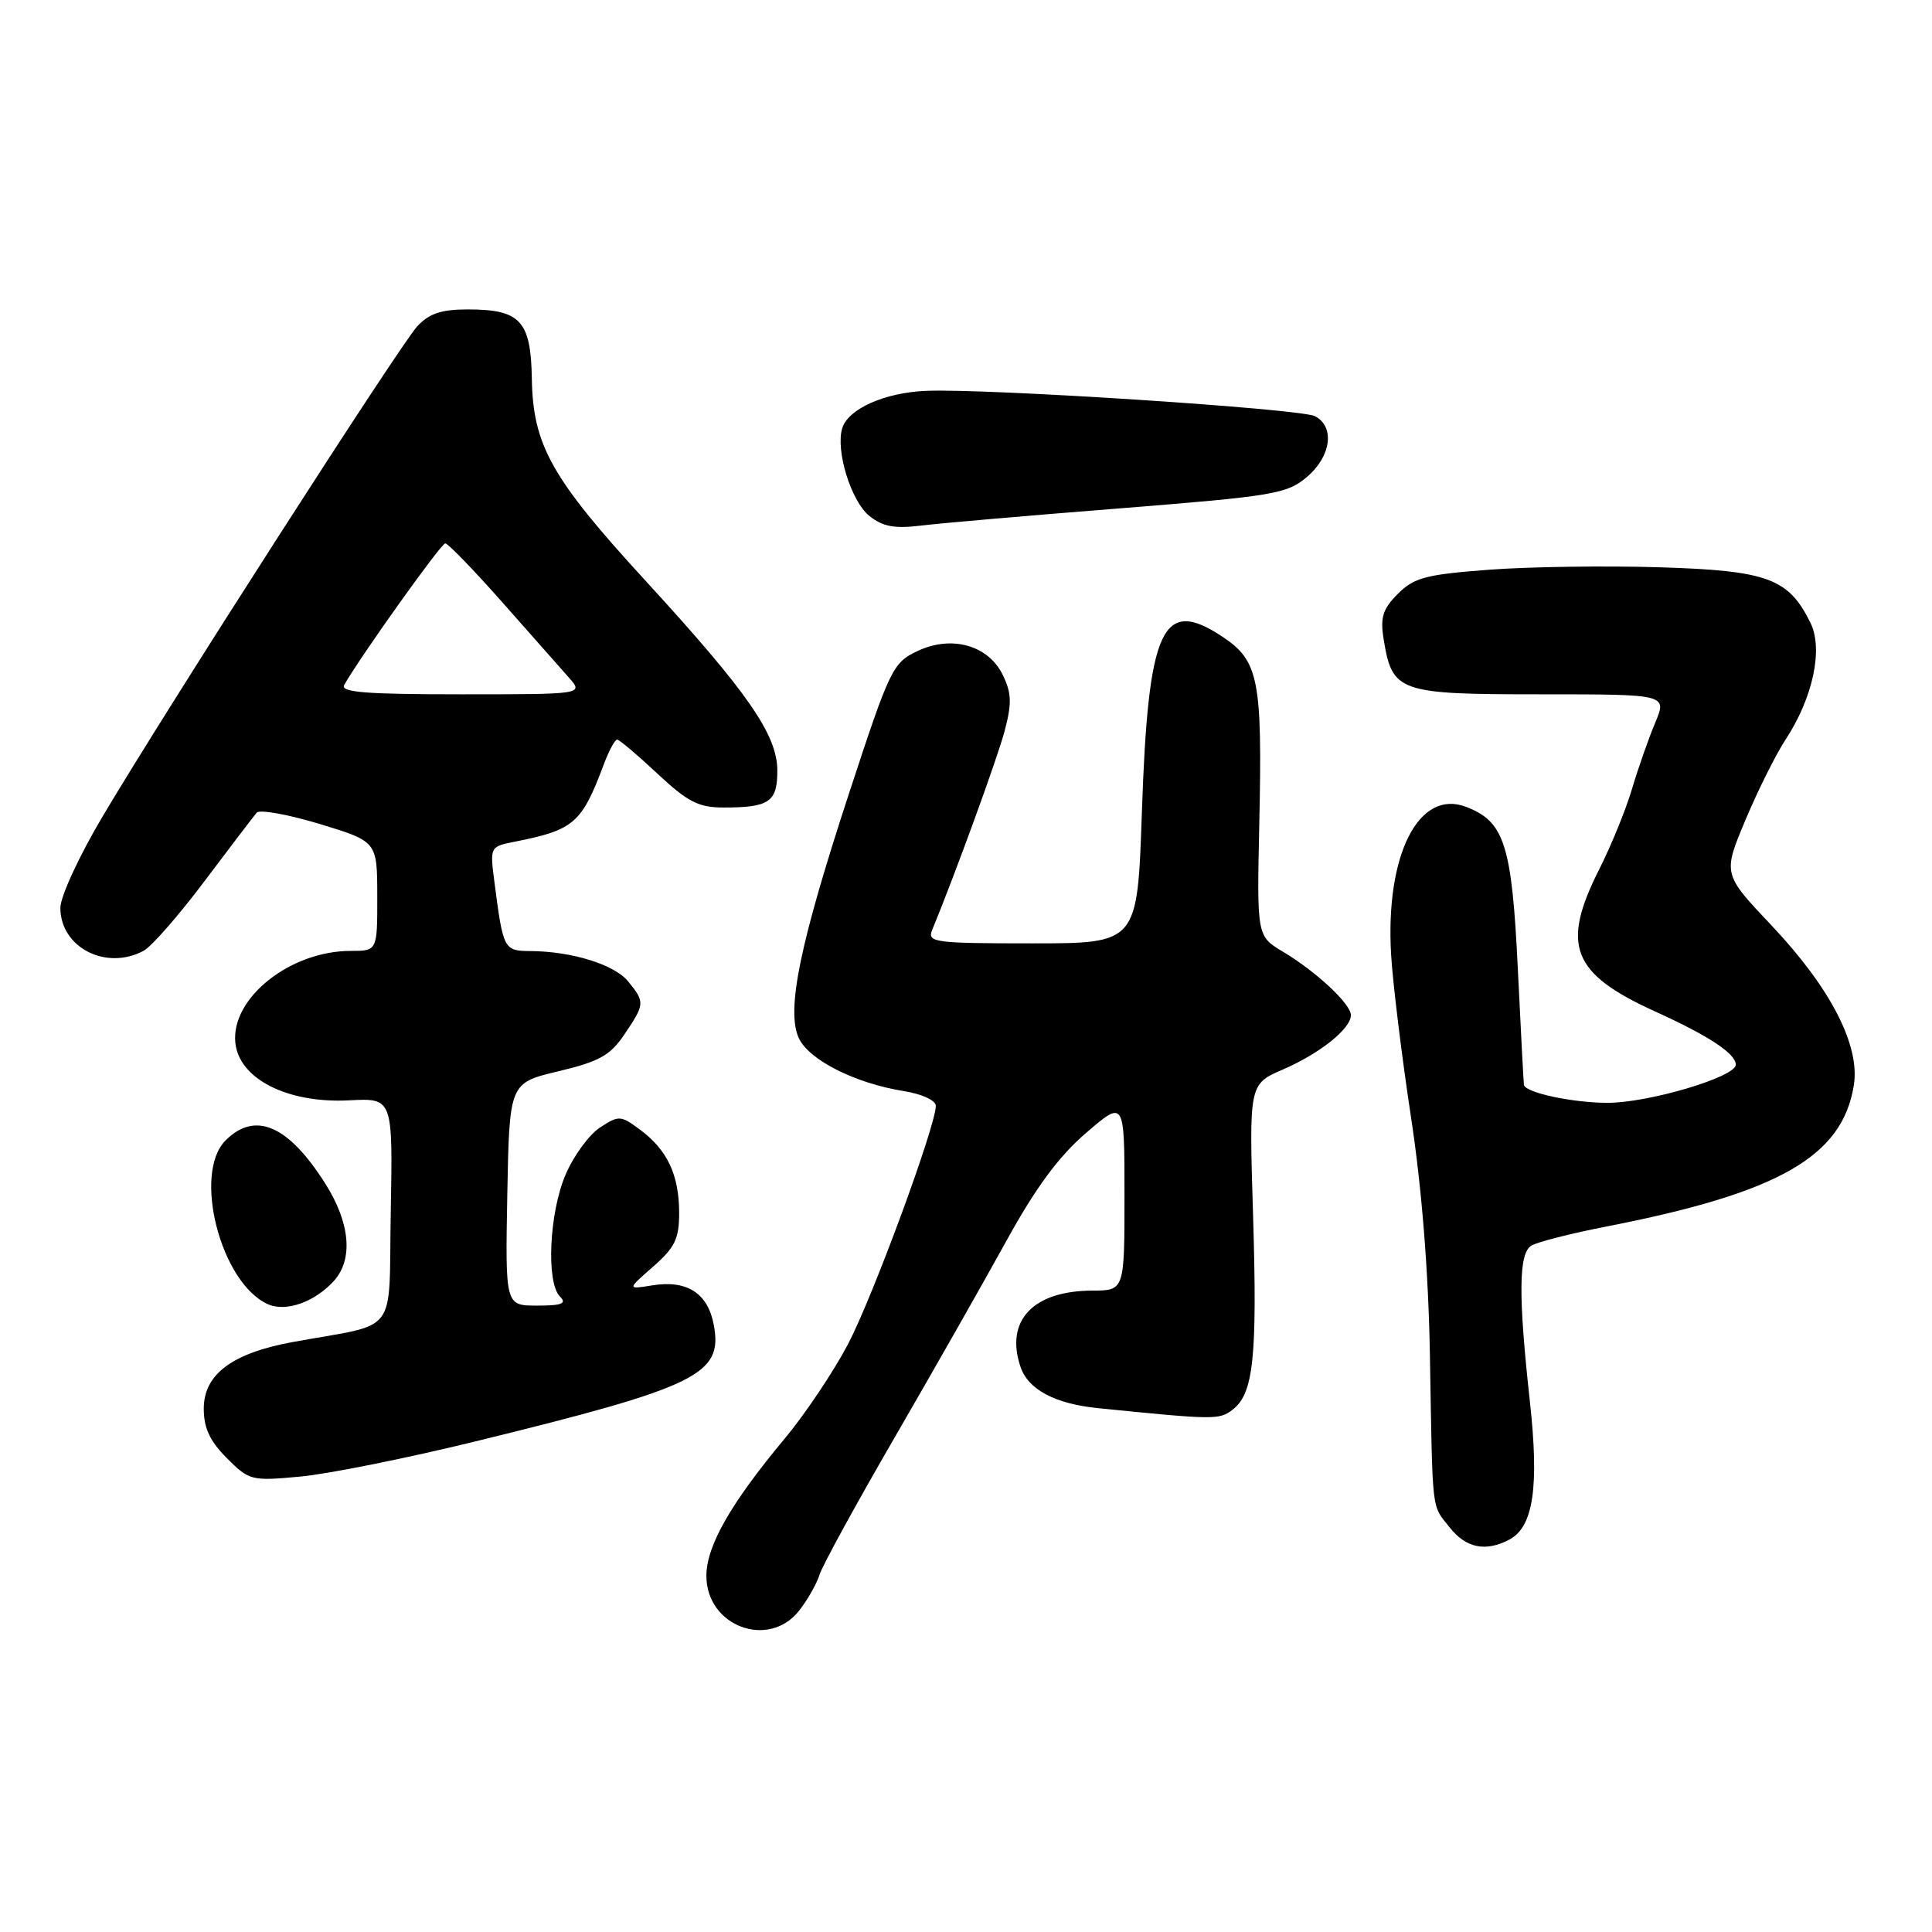 <?xml version="1.0" encoding="UTF-8" standalone="no"?>
<!DOCTYPE svg PUBLIC "-//W3C//DTD SVG 1.1//EN" "http://www.w3.org/Graphics/SVG/1.1/DTD/svg11.dtd" >
<svg xmlns="http://www.w3.org/2000/svg" xmlns:xlink="http://www.w3.org/1999/xlink" version="1.1" viewBox="0 0 256 256">
 <g >
 <path fill="currentColor"
d=" M 105.89 213.42 C 107.00 212.00 108.22 209.86 108.59 208.67 C 108.95 207.48 113.43 199.30 118.53 190.50 C 123.63 181.70 130.28 170.00 133.31 164.50 C 137.23 157.37 140.28 153.24 143.91 150.12 C 149.00 145.74 149.00 145.74 149.00 158.37 C 149.00 171.00 149.00 171.00 144.75 171.01 C 136.87 171.04 133.16 174.98 135.22 181.11 C 136.23 184.12 139.78 186.01 145.50 186.59 C 160.91 188.14 161.54 188.15 163.30 186.81 C 166.10 184.70 166.61 179.89 166.04 161.08 C 165.50 143.66 165.50 143.66 170.00 141.71 C 174.91 139.58 179.00 136.31 179.00 134.51 C 179.00 133.03 174.43 128.76 170.02 126.12 C 166.54 124.04 166.54 124.04 166.86 109.26 C 167.28 90.00 166.80 87.56 161.94 84.34 C 153.99 79.08 152.13 83.16 151.30 107.75 C 150.71 125.00 150.71 125.00 136.75 125.00 C 123.84 125.00 122.84 124.87 123.51 123.25 C 126.59 115.75 132.13 100.56 133.11 96.89 C 134.08 93.24 134.05 91.87 132.90 89.49 C 130.98 85.48 126.09 84.11 121.52 86.29 C 118.31 87.82 117.89 88.69 112.64 104.70 C 105.98 124.97 104.15 133.84 105.84 137.54 C 107.16 140.44 113.32 143.55 119.79 144.58 C 122.16 144.96 124.00 145.81 124.00 146.52 C 124.00 149.19 115.66 171.82 112.36 178.12 C 110.45 181.75 106.68 187.38 103.98 190.62 C 96.83 199.19 93.60 204.84 93.60 208.81 C 93.60 215.48 101.83 218.57 105.89 213.42 Z  M 200.02 203.99 C 203.18 202.30 203.96 197.02 202.72 185.74 C 201.17 171.61 201.22 166.10 202.91 165.05 C 203.68 164.58 208.18 163.43 212.91 162.51 C 235.73 158.05 244.11 153.26 245.64 143.82 C 246.50 138.55 242.57 130.92 234.76 122.65 C 228.28 115.80 228.28 115.80 231.27 108.68 C 232.91 104.77 235.30 99.98 236.58 98.03 C 240.22 92.48 241.61 86.03 239.90 82.54 C 237.01 76.64 234.23 75.61 219.97 75.17 C 212.83 74.95 202.65 75.09 197.34 75.49 C 188.95 76.12 187.38 76.53 185.23 78.68 C 183.22 80.69 182.87 81.80 183.34 84.70 C 184.48 91.72 185.28 92.00 204.10 92.00 C 220.90 92.00 220.90 92.00 219.33 95.75 C 218.46 97.81 217.08 101.75 216.26 104.50 C 215.45 107.25 213.48 112.07 211.89 115.22 C 206.81 125.28 208.28 129.01 219.28 134.01 C 226.46 137.27 230.00 139.61 230.00 141.08 C 230.00 142.71 218.36 146.16 212.95 146.13 C 208.32 146.11 202.20 144.80 201.93 143.77 C 201.89 143.62 201.52 136.69 201.12 128.37 C 200.33 111.91 199.34 108.84 194.25 106.91 C 187.98 104.52 183.55 113.29 184.33 126.50 C 184.56 130.35 185.75 140.03 186.96 148.00 C 188.40 157.46 189.27 168.41 189.47 179.50 C 189.84 200.98 189.65 199.28 192.07 202.37 C 194.25 205.14 196.87 205.67 200.02 203.99 Z  M 63.01 190.99 C 92.50 183.76 95.81 182.14 94.58 175.55 C 93.79 171.34 91.03 169.57 86.41 170.32 C 83.09 170.86 83.09 170.86 86.55 167.83 C 89.45 165.28 90.00 164.13 89.99 160.65 C 89.97 155.65 88.42 152.37 84.81 149.69 C 82.24 147.78 82.00 147.77 79.49 149.41 C 78.05 150.36 76.00 153.16 74.94 155.65 C 72.77 160.71 72.35 169.95 74.20 171.80 C 75.13 172.73 74.46 173.00 71.17 173.00 C 66.95 173.00 66.95 173.00 67.22 158.25 C 67.50 143.50 67.50 143.50 73.99 141.95 C 79.41 140.66 80.86 139.85 82.74 137.06 C 85.46 133.03 85.47 132.80 83.25 130.06 C 81.43 127.81 75.81 126.06 70.27 126.02 C 66.76 126.00 66.67 125.81 65.51 116.84 C 64.91 112.21 64.92 112.18 68.20 111.53 C 76.07 109.97 77.07 109.11 80.02 101.25 C 80.69 99.46 81.48 98.00 81.77 98.00 C 82.06 98.00 84.46 100.03 87.10 102.50 C 91.13 106.27 92.56 107.00 95.88 107.00 C 101.93 107.00 103.00 106.27 103.00 102.13 C 103.00 97.36 99.11 91.76 85.58 77.00 C 73.06 63.36 70.61 59.00 70.47 50.12 C 70.34 42.50 68.94 41.00 61.98 41.00 C 58.46 41.00 56.86 41.54 55.28 43.25 C 52.96 45.78 22.40 93.37 13.68 108.04 C 10.52 113.34 8.00 118.79 8.00 120.29 C 8.00 125.54 14.04 128.66 19.04 125.98 C 20.08 125.42 23.72 121.26 27.12 116.73 C 30.52 112.20 33.63 108.13 34.02 107.68 C 34.41 107.24 38.16 107.91 42.36 109.18 C 49.98 111.50 49.98 111.50 49.99 118.75 C 50.00 126.00 50.00 126.00 46.47 126.00 C 38.47 126.00 30.61 132.23 31.18 138.13 C 31.64 142.95 38.09 146.23 46.28 145.80 C 52.05 145.50 52.05 145.50 51.78 160.46 C 51.46 177.36 53.09 175.20 38.72 177.84 C 30.74 179.31 27.00 182.12 27.00 186.65 C 27.00 189.23 27.81 190.96 30.06 193.21 C 33.03 196.19 33.32 196.26 39.82 195.65 C 43.51 195.31 53.95 193.21 63.01 190.99 Z  M 44.25 169.72 C 46.83 166.86 46.40 162.03 43.10 156.83 C 38.20 149.09 33.81 147.19 29.89 151.11 C 25.50 155.50 29.25 170.01 35.49 172.81 C 37.88 173.89 41.71 172.53 44.25 169.72 Z  M 148.40 67.36 C 168.73 65.74 170.51 65.45 173.15 63.22 C 176.38 60.50 176.92 56.55 174.25 55.15 C 172.39 54.16 130.76 51.45 122.71 51.79 C 117.22 52.02 112.39 54.17 111.60 56.74 C 110.70 59.69 112.76 66.39 115.18 68.35 C 116.94 69.77 118.50 70.07 121.98 69.65 C 124.47 69.34 136.36 68.31 148.40 67.36 Z  M 45.61 90.75 C 47.99 86.64 58.45 72.00 59.00 72.00 C 59.36 72.00 62.74 75.49 66.51 79.75 C 70.28 84.01 74.26 88.51 75.35 89.75 C 77.35 92.00 77.35 92.00 61.12 92.00 C 48.41 92.00 45.04 91.73 45.61 90.75 Z "/>
</g>
</svg>